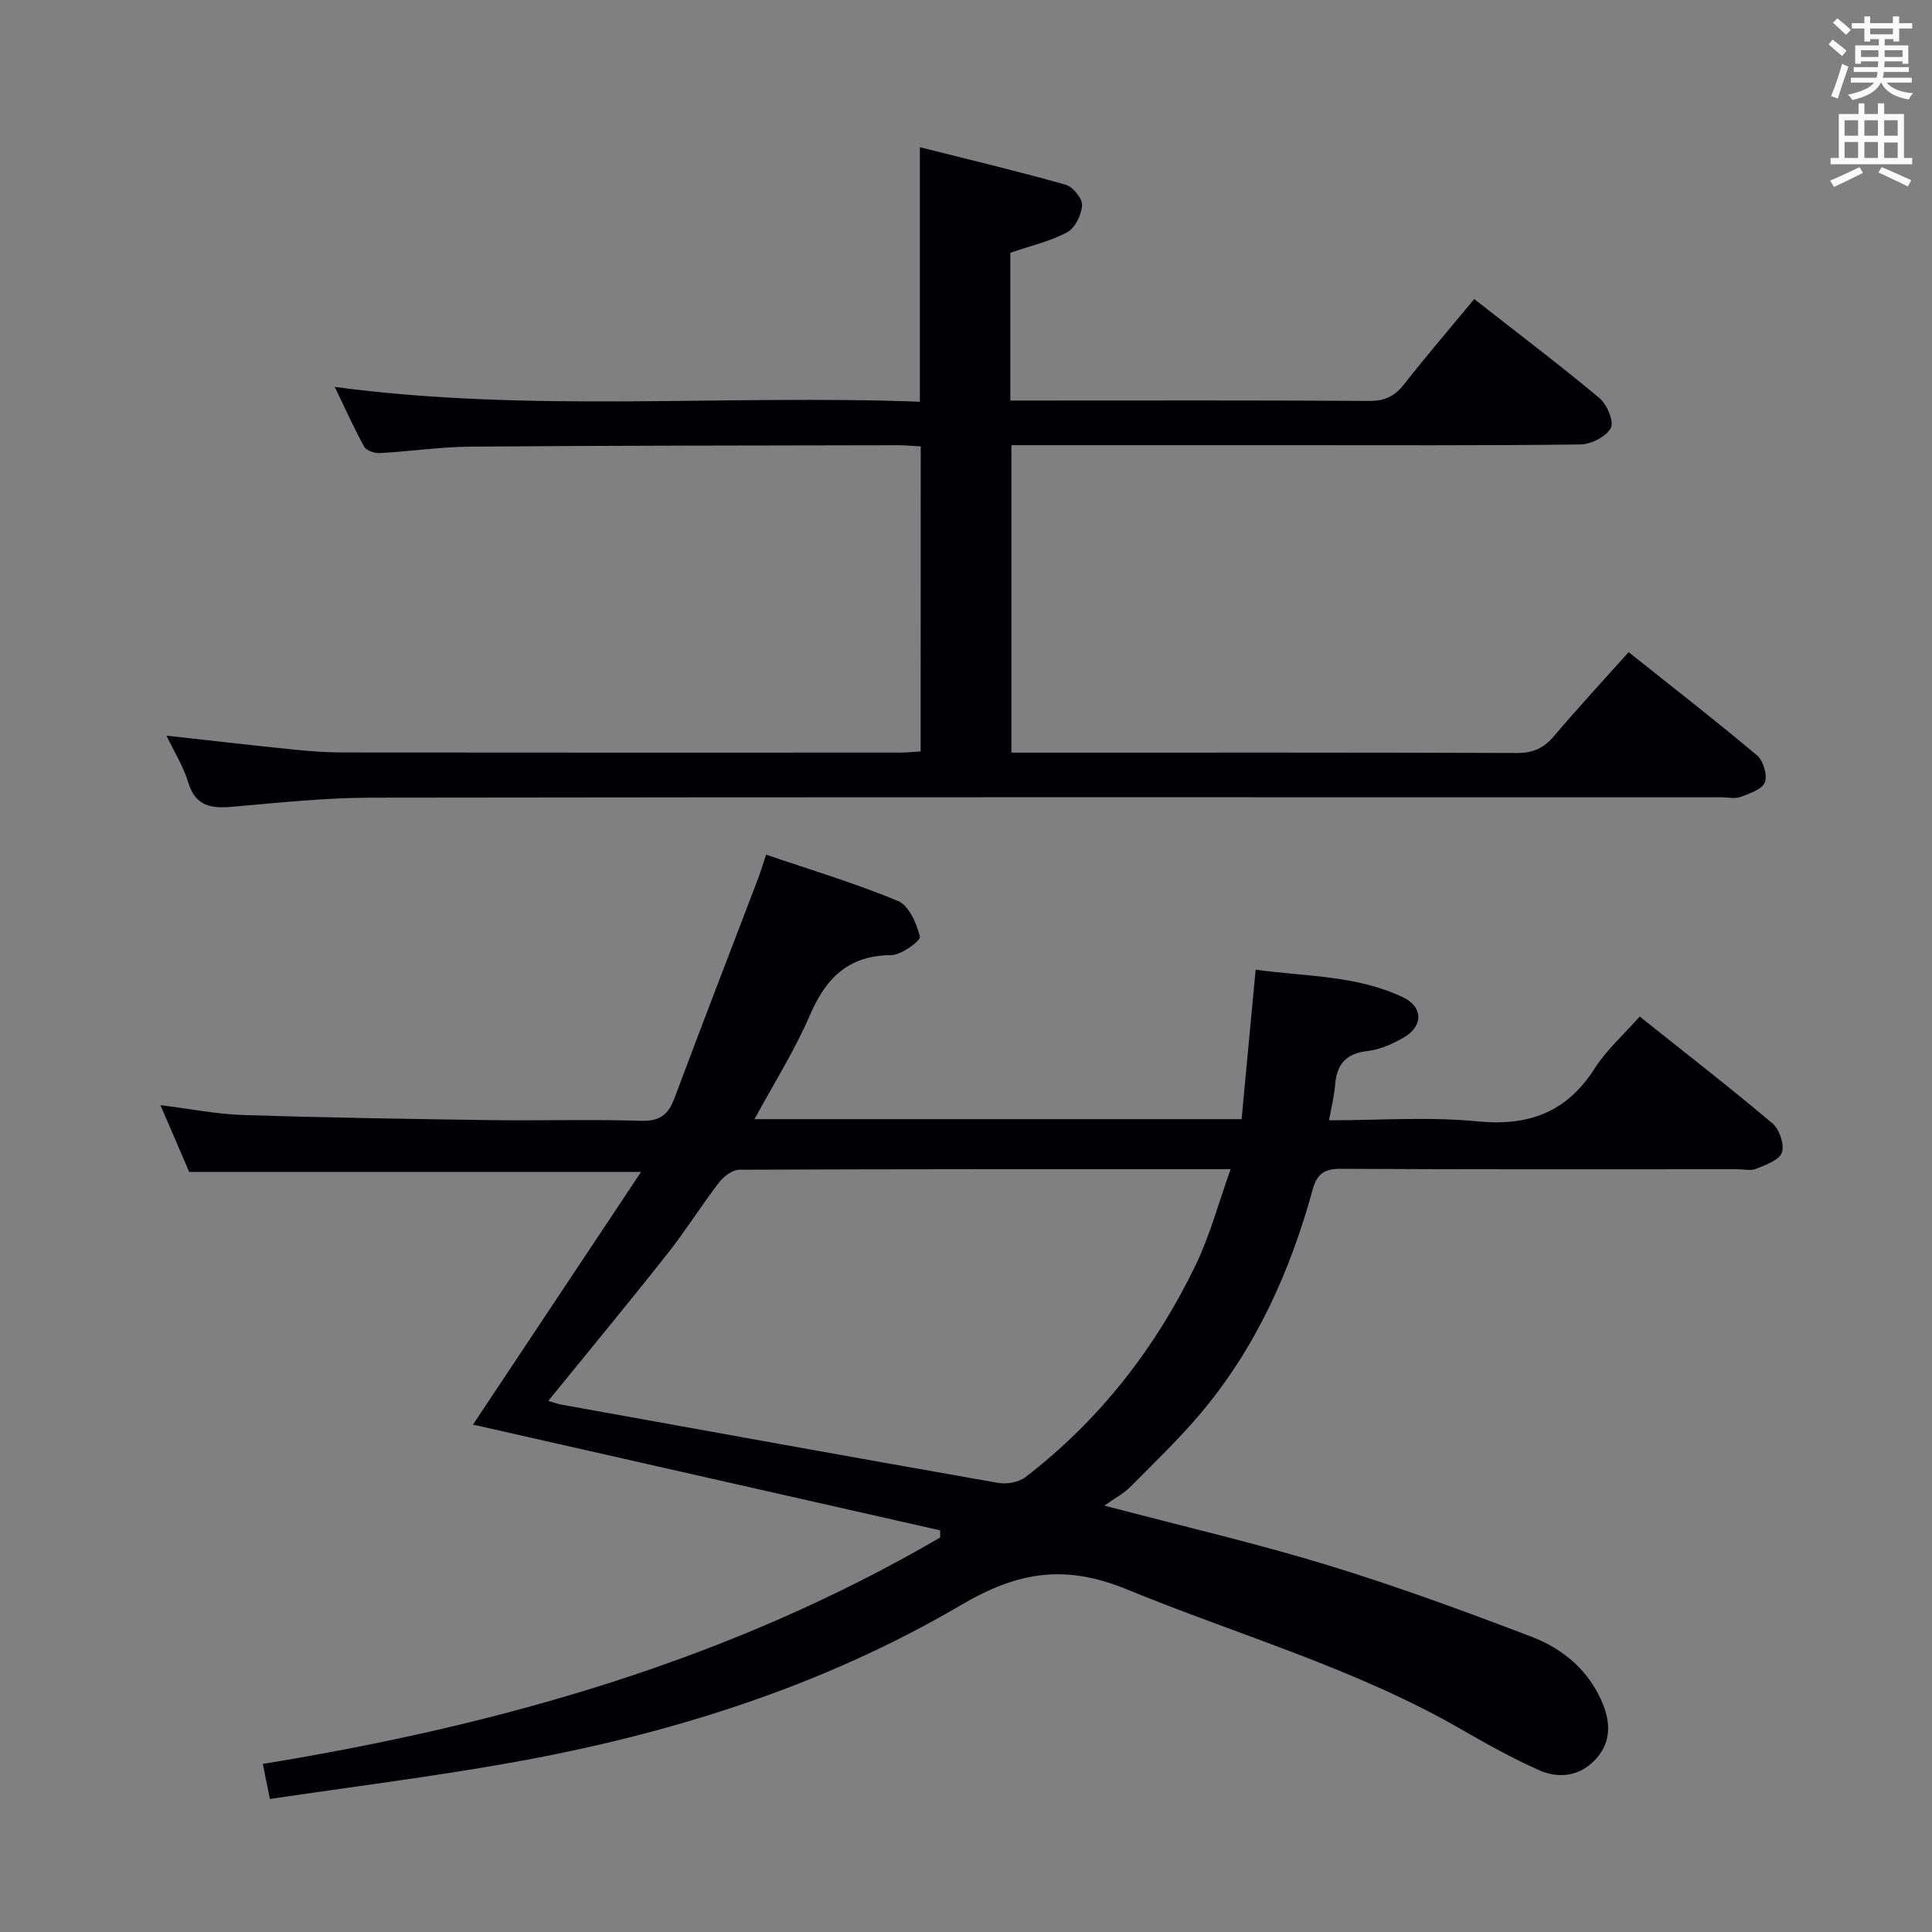 <svg enable-background="new 0 0 400 400" viewBox="0 0 400 400" xmlns="http://www.w3.org/2000/svg"><rect x="0" y="0" width="400" height="400" fill="#808080" stroke="none"/><path d="m194.64 316.84c-32.4-7.33-64.8-14.66-96.71-21.89 11.37-17.1 22.88-34.4 34.8-52.32-32.03 0-62.6 0-93.56 0-1.77-4.11-3.7-8.61-5.95-13.82 6.31.78 11.68 1.87 17.08 2.04 17.14.55 34.29.82 51.43 1.06 10.33.14 20.67-.19 31 .14 3.85.12 5.62-1.24 6.89-4.63 5.64-15.09 11.46-30.11 17.2-45.16.59-1.54 1.06-3.11 1.8-5.31 9.28 3.17 18.48 5.92 27.3 9.59 2.25.94 3.87 4.65 4.54 7.39.2.81-3.84 3.81-5.95 3.82-8.93.07-13.54 4.78-16.87 12.52-3.11 7.24-7.39 13.98-11.43 21.44h100.85c.95-10.12 1.9-20.15 2.91-30.95 10.3 1.44 20.82 1.13 30.46 5.69 4.28 2.03 4.25 6.06.13 8.4-2.28 1.29-4.86 2.47-7.41 2.75-4.43.5-6.38 2.69-6.72 6.95-.18 2.29-.76 4.55-1.27 7.4 10.41 0 20.61-.77 30.64.21 10.67 1.05 18.53-1.82 24.37-10.96 2.47-3.87 6.04-7.03 9.31-10.74 9.38 7.48 18.58 14.62 27.47 22.11 1.45 1.22 2.53 4.37 1.98 6.04-.52 1.56-3.33 2.55-5.31 3.37-1.14.47-2.63.1-3.97.1-27.33 0-54.67.07-82-.09-3.46-.02-4.97 1-5.88 4.31-4.62 16.85-11.69 32.57-22.97 46.06-4.58 5.48-9.79 10.44-14.82 15.53-1.26 1.28-2.94 2.14-5.33 3.83 16.58 4.37 31.54 7.83 46.18 12.31 14.26 4.36 28.29 9.51 42.23 14.83 6.64 2.54 12.05 7.09 14.84 14.04 1.68 4.2 1.51 8.22-1.77 11.58-3.29 3.36-7.52 3.79-11.55 1.99-5.44-2.44-10.7-5.34-15.87-8.33-21.88-12.67-46.15-19.54-69.33-29.05-12.72-5.22-22.42-3.83-34.36 3.19-28.85 16.95-60.66 26.9-93.6 32.73-16.3 2.89-32.75 4.96-49.54 7.45-.55-2.73-.96-4.78-1.46-7.26 49.49-8.07 96.88-21.58 140.24-46.88-.02-.5-.02-.99-.02-1.48zm-81.12-26.81c1.34.4 1.94.64 2.55.75 30.17 5.45 60.34 10.92 90.54 16.23 1.81.32 4.31-.11 5.71-1.19 15.29-11.77 26.9-26.64 35.25-43.95 2.94-6.1 4.7-12.77 7.22-19.8-34.81 0-68.26-.03-101.71.11-1.42.01-3.22 1.35-4.17 2.59-3.74 4.87-7.01 10.1-10.81 14.91-7.92 10.03-16.07 19.87-24.58 30.35z" fill="#010105"/><path d="m190.63 92.42c-1.75-.09-3.21-.24-4.68-.24-29.49.06-58.98.06-88.46.29-6.28.05-12.55.99-18.84 1.34-1.09.06-2.79-.5-3.24-1.31-2.15-3.9-3.97-7.98-6.1-12.39 40.6 5.41 80.84 1.53 121.14 3.07 0-17.73 0-34.77 0-52.7 10.13 2.55 20.21 4.95 30.17 7.76 1.5.42 3.48 2.85 3.41 4.25-.1 1.97-1.45 4.73-3.09 5.6-3.58 1.91-7.68 2.84-11.76 4.24v30.6h4.83c23.16 0 46.32-.07 69.48.08 3.18.02 5.23-.93 7.15-3.38 4.61-5.87 9.48-11.54 14.59-17.71 8.83 6.92 17.54 13.51 25.92 20.5 1.56 1.3 3.06 4.88 2.35 6.19-.97 1.8-4.08 3.38-6.29 3.41-20.16.25-40.32.15-60.48.15-18.98 0-37.95 0-57.33 0v63.65h4.72c33.32 0 66.65-.05 99.97.08 3.33.01 5.55-1.02 7.65-3.5 4.94-5.82 10.13-11.43 15.45-17.38 9.07 7.22 17.97 14.13 26.59 21.38 1.3 1.09 2.19 4.11 1.61 5.58-.57 1.46-3.16 2.31-5.02 3.01-1.17.44-2.64.08-3.97.08-93.14 0-186.28-.06-279.42.08-9.61.01-19.24 1.04-28.84 1.88-4.4.39-7.67-.06-9.17-5.05-.98-3.27-2.88-6.27-4.5-9.67 9.21 1.02 17.87 2.02 26.55 2.9 3.3.34 6.63.58 9.95.58 38.49.04 76.98.03 115.47.02 1.3 0 2.6-.14 4.17-.23.02-21.03.02-41.79.02-63.16z" fill="#010105"/><g fill="#fafbfa"><path d="m378.6 9.2.8-1c.9.7 1.9 1.4 2.9 2.3l-.9 1.1c-1.1-.9-2-1.7-2.8-2.4zm.5 10.7c.9-2.1 1.6-4.3 2.3-6.7.4.2.8.4 1.3.6-.7 2.1-1.5 4.3-2.2 6.6zm.4-15.2.9-.9c1 .8 2 1.6 2.8 2.4l-1 1c-1-.9-1.9-1.8-2.7-2.5zm12.5-1.3h1.2v1.4h2.7v1.1h-2.7v2.7h-1.2v-.5h-1.8v1.3h4.9v3.8h-1.2v-.5h-3.7c0 .4-.1.9-.1 1.2h5.1v1h-5.2c0 .5-.1.9-.2 1.2h6v1h-5.2c1.1 1.3 2.9 2 5.5 2.2-.4.4-.7.8-.9 1.3-2.9-.5-4.8-1.6-5.7-3.5h-.1c-.8 1.7-2.7 2.9-5.9 3.6-.2-.4-.6-.8-.9-1.1 2.8-.6 4.6-1.4 5.4-2.5h-4.8v-1h5.3c.1-.3.2-.7.2-1.2h-4.9v-1h5c0-.4 0-.8.1-1.2h-3.6v.5h-1.2v-3.8h4.9v-1.3h-1.8v.5h-1.2v-2.7h-2.6v-1.1h2.6v-1.4h1.2v1.4h4.7v-1.4zm-6.7 8.4h3.6c0-.4 0-.9 0-1.4h-3.6zm1.9-4.7h4.7v-1.2h-4.7zm6.7 3.3h-3.7v1.4h3.7z"/><path d="m384.7 21.4h1.3v2.2h2.8v-2.2h1.3v2.2h4.1v9.1h1.7v1.3h-16.9v-1.3h1.7v-9.1h4.1v-2.2zm.3 13.2.7 1.2c-1.8.9-3.8 1.9-6 2.9-.2-.4-.5-.8-.8-1.3 2.4-1 4.4-2 6.1-2.8zm-3.1-6.5h2.8v-3.2h-2.8zm0 4.6h2.8v-3.3h-2.8zm4.1-4.6h2.8v-3.2h-2.8zm0 4.6h2.8v-3.3h-2.8zm3.6 1.9c2.1.9 4.1 1.8 6.1 2.7l-.7 1.3c-2.2-1.1-4.2-2-6.1-2.9zm3.3-9.7h-2.8v3.2h2.8zm-2.8 7.8h2.8v-3.2h-2.8z"/></g></svg>
